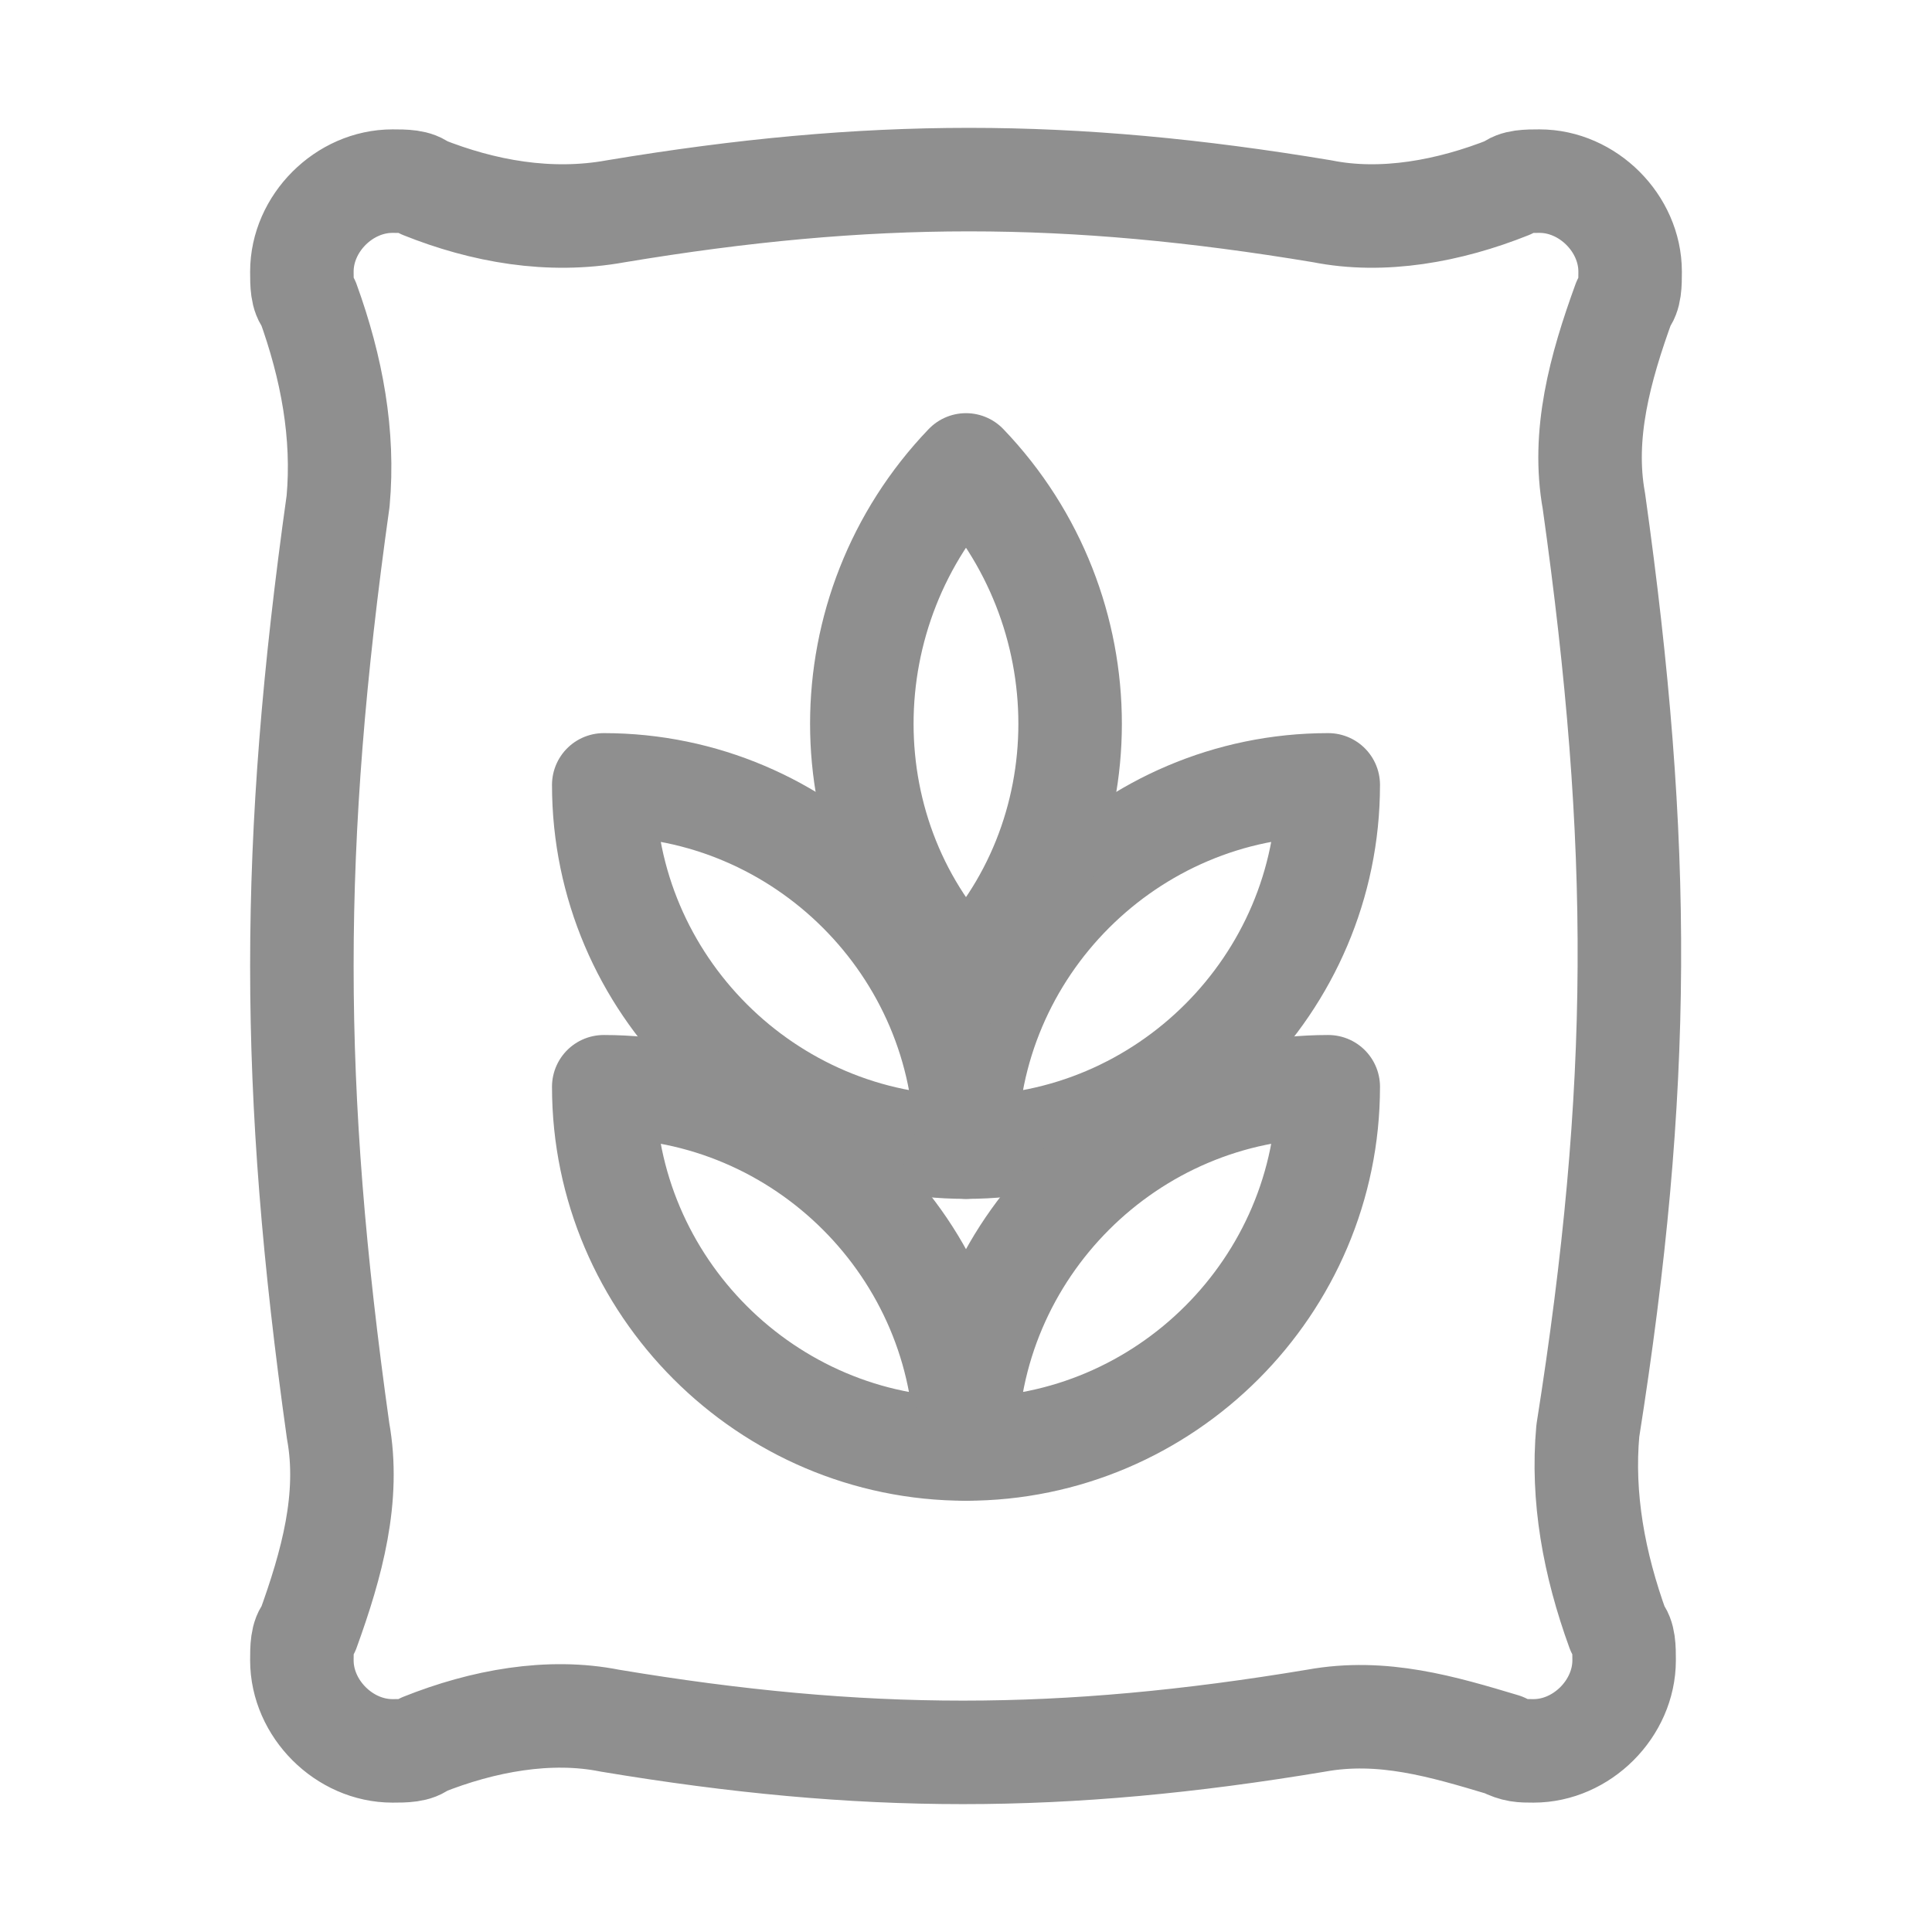 <svg
  width="28"
  height="28"
  viewBox="0 0 28 28"
  fill="none"
  xmlns="http://www.w3.org/2000/svg"
>
<path
    d="M23.1 7.262C22.925 6.3 23.188 5.337 23.538 4.375C23.625 4.287 23.625 4.112 23.625 3.937C23.625 3.237 23.012 2.625 22.312 2.625C22.137 2.625 21.962 2.625 21.875 2.712C21 3.062 20.038 3.237 19.163 3.062C15.488 2.45 12.6 2.45 8.925 3.062C7.963 3.237 7 3.062 6.125 2.712C6.037 2.625 5.862 2.625 5.688 2.625C4.987 2.625 4.375 3.237 4.375 3.937C4.375 4.112 4.375 4.287 4.463 4.375C4.812 5.337 4.987 6.3 4.9 7.262C4.2 12.25 4.2 15.75 4.9 20.737C5.075 21.7 4.812 22.662 4.463 23.625C4.375 23.712 4.375 23.887 4.375 24.062C4.375 24.762 4.987 25.375 5.688 25.375C5.862 25.375 6.037 25.375 6.125 25.287C7 24.937 7.963 24.762 8.838 24.937C12.512 25.55 15.4 25.55 19.075 24.937C20.038 24.762 20.913 25.025 21.788 25.287C21.962 25.375 22.05 25.375 22.225 25.375C22.925 25.375 23.538 24.762 23.538 24.062C23.538 23.887 23.538 23.712 23.45 23.625C23.1 22.662 22.925 21.7 23.012 20.737C23.8 15.75 23.8 12.25 23.1 7.262Z"
    stroke="#8F8F8F"
    stroke-width="1.5"
    stroke-miterlimit="10"
    stroke-linecap="round"
    stroke-linejoin="round"
  />
<path
    d="M14 16.625C11.113 16.625 8.75 14.262 8.75 11.375C11.637 11.375 14 13.738 14 16.625Z"
    stroke="#8F8F8F"
    stroke-width="1.5"
    stroke-miterlimit="10"
    stroke-linecap="round"
    stroke-linejoin="round"
  />
<path
    d="M14 16.625C16.887 16.625 19.25 14.262 19.25 11.375C16.363 11.375 14 13.738 14 16.625Z"
    stroke="#8F8F8F"
    stroke-width="1.5"
    stroke-miterlimit="10"
    stroke-linecap="round"
    stroke-linejoin="round"
  />
<path
    d="M14 14.175C16.012 12.162 16.012 8.838 14 6.738C11.987 8.838 11.987 12.162 14 14.175Z"
    stroke="#8F8F8F"
    stroke-width="1.5"
    stroke-miterlimit="10"
    stroke-linecap="round"
    stroke-linejoin="round"
  />
<path
    d="M14 21C11.113 21 8.75 18.637 8.75 15.75C11.637 15.75 14 18.113 14 21Z"
    stroke="#8F8F8F"
    stroke-width="1.5"
    stroke-miterlimit="10"
    stroke-linecap="round"
    stroke-linejoin="round"
  />
<path
    d="M14 21C16.887 21 19.25 18.637 19.25 15.75C16.363 15.75 14 18.113 14 21Z"
    stroke="#8F8F8F"
    stroke-width="1.5"
    stroke-miterlimit="10"
    stroke-linecap="round"
    stroke-linejoin="round"
  />
</svg>
